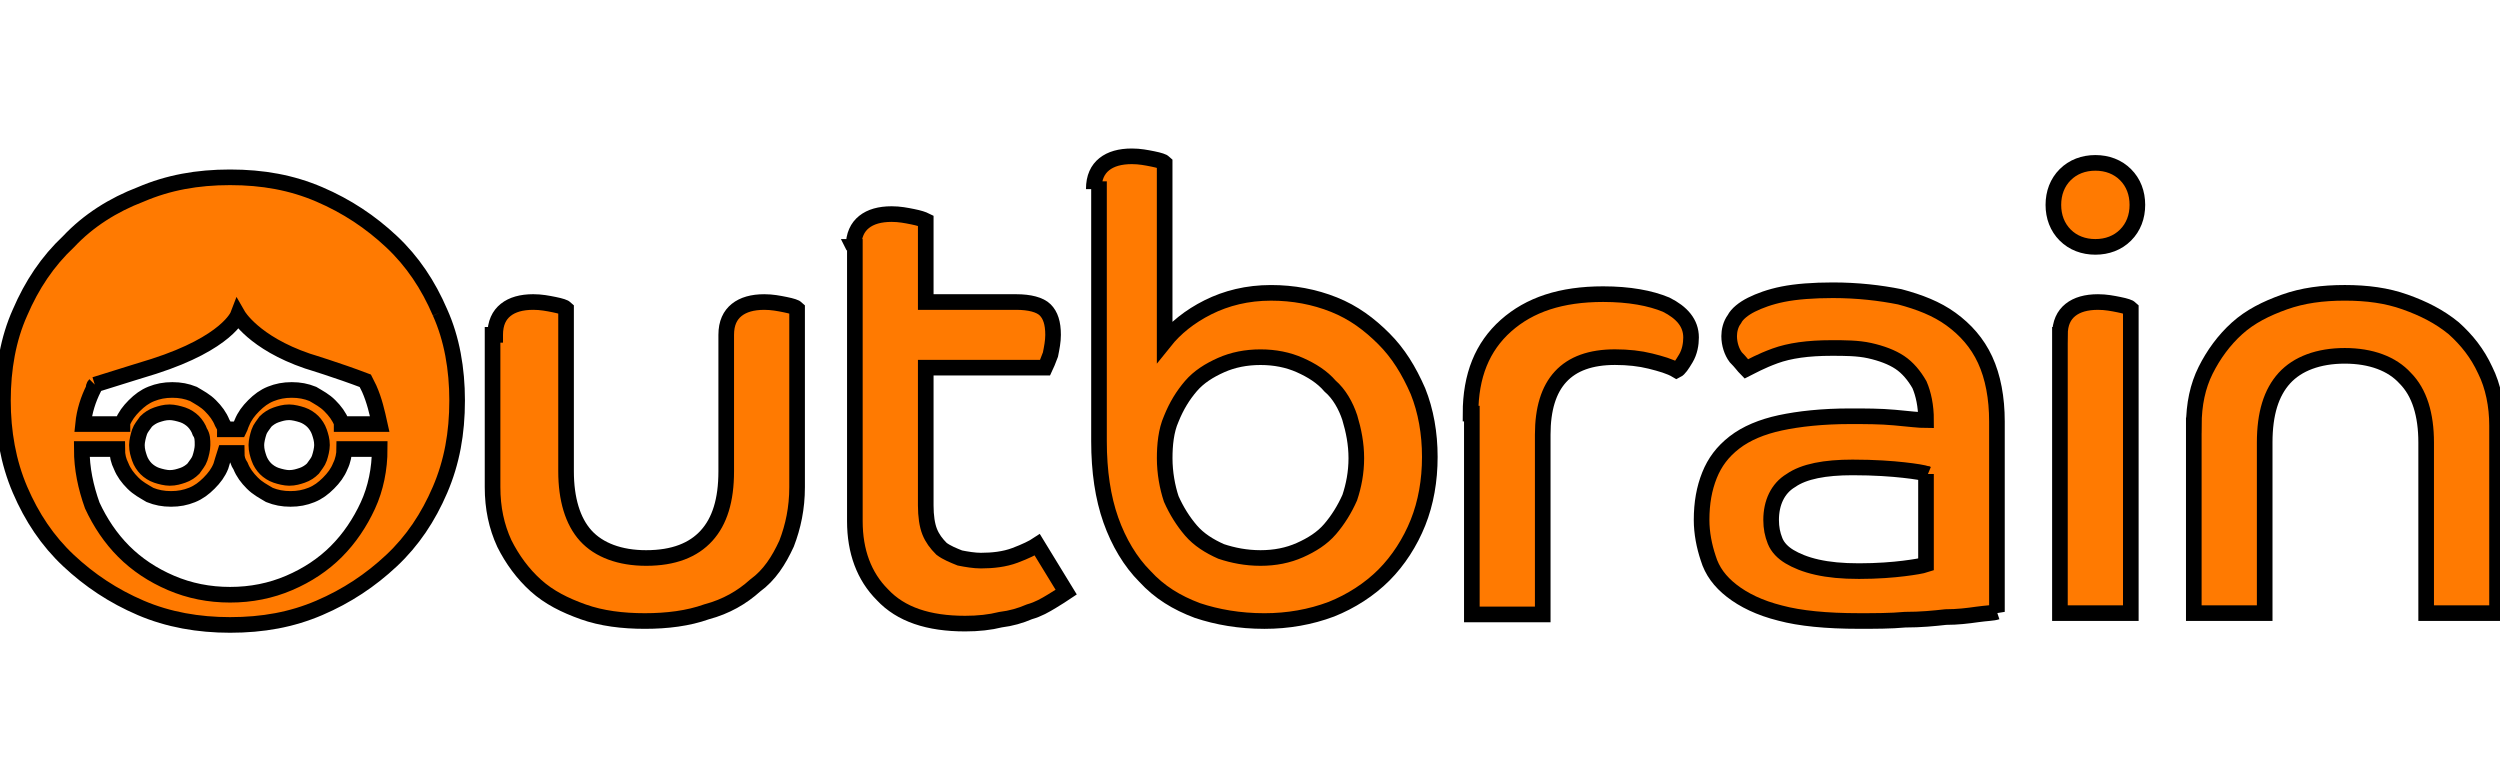 <?xml version="1.0"?>
<svg width="160" height="50" xmlns="http://www.w3.org/2000/svg" xmlns:svg="http://www.w3.org/2000/svg">
 <g>
  <title>Layer 1</title>
  <g stroke="null" id="svg_1">
   <g stroke="null" id="svg_2">
    <path stroke="null" id="svg_3" d="m31.692,21.429c0,-0.756 0.252,-1.26 0.672,-1.596c0.42,-0.336 1.008,-0.504 1.764,-0.504c0.504,0 0.924,0.084 1.344,0.168c0.42,0.084 0.672,0.168 0.756,0.252l0,10.418c0,1.764 0.42,3.192 1.26,4.117c0.84,0.924 2.184,1.428 3.865,1.428c1.764,0 3.024,-0.504 3.865,-1.428c0.84,-0.924 1.26,-2.268 1.26,-4.117l0,-8.737c0,-0.756 0.252,-1.26 0.672,-1.596c0.42,-0.336 1.008,-0.504 1.764,-0.504c0.504,0 0.924,0.084 1.344,0.168c0.42,0.084 0.672,0.168 0.756,0.252l0,11.426c0,1.344 -0.252,2.52 -0.672,3.613c-0.504,1.092 -1.092,2.016 -2.016,2.688c-0.84,0.756 -1.848,1.344 -3.108,1.68c-1.176,0.42 -2.52,0.588 -3.949,0.588c-1.428,0 -2.772,-0.168 -3.949,-0.588c-1.176,-0.42 -2.184,-0.924 -3.024,-1.68c-0.84,-0.756 -1.512,-1.68 -2.016,-2.688c-0.504,-1.092 -0.756,-2.268 -0.756,-3.613l0,-9.746l0.168,0z" fill="#FF7A01"/>
    <path stroke="null" id="svg_4" d="m54.628,15.801c0,-0.756 0.252,-1.26 0.672,-1.596c0.42,-0.336 1.008,-0.504 1.764,-0.504c0.504,0 0.924,0.084 1.344,0.168c0.42,0.084 0.672,0.168 0.84,0.252l0,5.209l5.797,0c0.84,0 1.512,0.168 1.848,0.504c0.336,0.336 0.504,0.84 0.504,1.596c0,0.42 -0.084,0.84 -0.168,1.26c-0.168,0.42 -0.252,0.672 -0.336,0.84l-7.645,0l0,8.821c0,0.672 0.084,1.26 0.252,1.68c0.168,0.42 0.42,0.756 0.756,1.092c0.336,0.252 0.756,0.42 1.176,0.588c0.42,0.084 0.924,0.168 1.344,0.168c0.756,0 1.512,-0.084 2.184,-0.336c0.672,-0.252 1.176,-0.504 1.428,-0.672l1.848,3.024c-0.252,0.168 -0.504,0.336 -0.924,0.588c-0.42,0.252 -0.84,0.504 -1.428,0.672c-0.588,0.252 -1.176,0.42 -1.848,0.504c-0.672,0.168 -1.428,0.252 -2.268,0.252c-2.352,0 -4.117,-0.588 -5.293,-1.848c-1.176,-1.176 -1.764,-2.772 -1.764,-4.705l0,-17.559l-0.084,0z" fill="#FF7A01"/>
    <path stroke="null" id="svg_5" d="m70.002,12.104c0,-0.756 0.252,-1.26 0.672,-1.596c0.42,-0.336 1.008,-0.504 1.764,-0.504c0.504,0 0.924,0.084 1.344,0.168c0.42,0.084 0.672,0.168 0.756,0.252l0,11.426c0.672,-0.84 1.596,-1.596 2.772,-2.184c1.176,-0.588 2.52,-0.924 4.033,-0.924c1.428,0 2.772,0.252 4.033,0.756c1.26,0.504 2.268,1.26 3.192,2.184c0.924,0.924 1.596,2.016 2.184,3.361c0.504,1.26 0.756,2.688 0.756,4.201c0,1.512 -0.252,2.94 -0.756,4.201c-0.504,1.26 -1.26,2.436 -2.184,3.361c-0.924,0.924 -2.1,1.68 -3.361,2.184c-1.344,0.504 -2.772,0.756 -4.285,0.756c-1.596,0 -3.024,-0.252 -4.285,-0.672c-1.344,-0.504 -2.436,-1.176 -3.361,-2.184c-0.924,-0.924 -1.68,-2.184 -2.184,-3.613c-0.504,-1.428 -0.756,-3.108 -0.756,-5.041l0,-16.131l-0.336,0zm10.67,23.608c0.924,0 1.764,-0.168 2.52,-0.504c0.756,-0.336 1.428,-0.756 1.932,-1.344c0.504,-0.588 0.924,-1.26 1.26,-2.016c0.252,-0.756 0.42,-1.596 0.42,-2.52c0,-0.924 -0.168,-1.764 -0.42,-2.604c-0.252,-0.756 -0.672,-1.512 -1.26,-2.016c-0.504,-0.588 -1.176,-1.008 -1.932,-1.344c-0.756,-0.336 -1.596,-0.504 -2.52,-0.504c-0.924,0 -1.764,0.168 -2.52,0.504c-0.756,0.336 -1.428,0.756 -1.932,1.344c-0.504,0.588 -0.924,1.26 -1.26,2.1c-0.336,0.756 -0.42,1.68 -0.42,2.52c0,0.924 0.168,1.848 0.42,2.604c0.336,0.756 0.756,1.428 1.26,2.016c0.504,0.588 1.176,1.008 1.932,1.344c0.756,0.252 1.596,0.42 2.52,0.42" fill="#FF7A01"/>
    <path stroke="null" id="svg_6" d="m94.114,26.47c0,-2.436 0.756,-4.285 2.268,-5.629c1.512,-1.344 3.529,-2.016 6.217,-2.016c1.68,0 3.024,0.252 4.033,0.672c1.008,0.504 1.596,1.176 1.596,2.1c0,0.42 -0.084,0.924 -0.336,1.344c-0.252,0.42 -0.42,0.672 -0.588,0.756c-0.42,-0.252 -1.008,-0.42 -1.68,-0.588c-0.672,-0.168 -1.428,-0.252 -2.268,-0.252c-3.108,0 -4.621,1.68 -4.621,4.957l0,11.51l-4.537,0l0,-12.854l-0.084,0z" fill="#FF7A01"/>
    <path stroke="null" id="svg_7" d="m127.803,39.156c-0.252,0.084 -0.672,0.084 -1.26,0.168c-0.588,0.084 -1.26,0.168 -2.016,0.168c-0.756,0.084 -1.596,0.168 -2.604,0.168c-0.924,0.084 -1.932,0.084 -2.94,0.084c-2.1,0 -3.781,-0.168 -5.041,-0.504c-1.344,-0.336 -2.352,-0.84 -3.108,-1.428c-0.756,-0.588 -1.26,-1.26 -1.512,-2.1c-0.252,-0.756 -0.42,-1.596 -0.42,-2.436c0,-1.092 0.168,-2.016 0.504,-2.856c0.336,-0.84 0.84,-1.512 1.596,-2.1c0.756,-0.588 1.764,-1.008 2.94,-1.26s2.688,-0.42 4.453,-0.42c1.008,0 1.932,0 2.856,0.084c0.924,0.084 1.596,0.168 2.016,0.168c0,-0.924 -0.168,-1.68 -0.42,-2.268c-0.336,-0.588 -0.756,-1.092 -1.26,-1.428c-0.504,-0.336 -1.176,-0.588 -1.932,-0.756c-0.756,-0.168 -1.596,-0.168 -2.436,-0.168c-1.512,0 -2.688,0.168 -3.613,0.504c-0.924,0.336 -1.512,0.672 -1.848,0.84c-0.168,-0.168 -0.336,-0.42 -0.672,-0.756c-0.252,-0.336 -0.42,-0.84 -0.42,-1.344c0,-0.336 0.084,-0.756 0.336,-1.092c0.168,-0.336 0.588,-0.672 1.092,-0.924c0.504,-0.252 1.176,-0.504 2.016,-0.672c0.84,-0.168 1.932,-0.252 3.192,-0.252c1.596,0 3.024,0.168 4.285,0.42c1.26,0.336 2.352,0.756 3.277,1.428c0.924,0.672 1.68,1.512 2.184,2.604c0.504,1.092 0.756,2.436 0.756,3.949l0,12.182zm-4.453,-8.821c-0.252,-0.084 -0.756,-0.168 -1.512,-0.252c-0.756,-0.084 -1.848,-0.168 -3.277,-0.168c-1.764,0 -3.108,0.252 -3.949,0.84c-0.84,0.504 -1.26,1.428 -1.26,2.52c0,0.504 0.084,0.924 0.252,1.344c0.168,0.42 0.504,0.756 0.924,1.008c0.42,0.252 1.008,0.504 1.764,0.672c0.756,0.168 1.596,0.252 2.688,0.252c1.176,0 2.184,-0.084 2.856,-0.168c0.672,-0.084 1.176,-0.168 1.428,-0.252l0,-5.797l0.084,0z" fill="#FF7A01"/>
    <path stroke="null" id="svg_8" d="m134.104,10.424c0.756,0 1.428,0.252 1.932,0.756c0.504,0.504 0.756,1.176 0.756,1.932s-0.252,1.428 -0.756,1.932c-0.504,0.504 -1.176,0.756 -1.932,0.756s-1.428,-0.252 -1.932,-0.756c-0.504,-0.504 -0.756,-1.176 -0.756,-1.932s0.252,-1.428 0.756,-1.932c0.504,-0.504 1.176,-0.756 1.932,-0.756m-2.268,11.006c0,-0.756 0.252,-1.26 0.672,-1.596c0.42,-0.336 1.008,-0.504 1.764,-0.504c0.504,0 0.924,0.084 1.344,0.168c0.42,0.084 0.672,0.168 0.756,0.252l0,19.491l-4.537,0l0,-17.811z" fill="#FF7A01"/>
    <path stroke="null" id="svg_9" d="m140.405,27.226c0,-1.344 0.252,-2.52 0.756,-3.529c0.504,-1.008 1.176,-1.932 2.016,-2.688c0.84,-0.756 1.848,-1.26 3.024,-1.68c1.176,-0.42 2.436,-0.588 3.865,-0.588c1.428,0 2.688,0.168 3.865,0.588c1.176,0.42 2.184,0.924 3.108,1.68c0.84,0.756 1.512,1.596 2.016,2.688c0.504,1.008 0.756,2.268 0.756,3.529l0,12.014l-4.537,0l0,-10.922c0,-1.764 -0.42,-3.192 -1.344,-4.117c-0.84,-0.924 -2.184,-1.428 -3.865,-1.428c-1.68,0 -3.024,0.504 -3.865,1.428c-0.84,0.924 -1.26,2.268 -1.26,4.117l0,10.922l-4.537,0l0,-12.014z" fill="#FF7A01"/>
    <path stroke="null" id="svg_10" d="m28.164,20.001c-0.756,-1.764 -1.764,-3.277 -3.108,-4.537c-1.344,-1.26 -2.856,-2.268 -4.621,-3.024c-1.764,-0.756 -3.613,-1.092 -5.713,-1.092c-2.1,0 -3.949,0.336 -5.713,1.092c-1.764,0.672 -3.361,1.68 -4.621,3.024c-1.344,1.26 -2.352,2.772 -3.108,4.537c-0.756,1.68 -1.092,3.613 -1.092,5.629c0,2.016 0.336,3.949 1.092,5.713c0.756,1.764 1.764,3.277 3.108,4.537c1.344,1.26 2.856,2.268 4.621,3.024c1.764,0.756 3.697,1.092 5.713,1.092c2.1,0 3.949,-0.336 5.713,-1.092c1.764,-0.756 3.277,-1.764 4.621,-3.024c1.344,-1.26 2.352,-2.772 3.108,-4.537c0.756,-1.764 1.092,-3.613 1.092,-5.713c0,-2.016 -0.336,-3.949 -1.092,-5.629m-22.095,4.621c1.596,-0.504 3.781,-1.176 3.781,-1.176c4.705,-1.512 5.377,-3.277 5.377,-3.277s1.008,1.764 4.453,2.94c0,0 1.932,0.588 3.697,1.26c0.084,0.168 0.168,0.336 0.252,0.504c0.336,0.756 0.504,1.512 0.672,2.268l-2.436,0c0,0 0,0 0,-0.084c-0.168,-0.42 -0.42,-0.756 -0.756,-1.092c-0.336,-0.336 -0.672,-0.504 -1.092,-0.756c-0.42,-0.168 -0.84,-0.252 -1.344,-0.252c-0.504,0 -0.924,0.084 -1.344,0.252c-0.42,0.168 -0.756,0.42 -1.092,0.756c-0.336,0.336 -0.588,0.672 -0.756,1.092c-0.084,0.168 -0.084,0.252 -0.168,0.42l-0.924,0c0,-0.168 -0.084,-0.252 -0.168,-0.42c-0.168,-0.42 -0.42,-0.756 -0.756,-1.092c-0.336,-0.336 -0.672,-0.504 -1.092,-0.756c-0.42,-0.168 -0.84,-0.252 -1.344,-0.252c-0.504,0 -0.924,0.084 -1.344,0.252c-0.42,0.168 -0.756,0.42 -1.092,0.756c-0.336,0.336 -0.588,0.672 -0.756,1.092c0,0 0,0 0,0.084l-2.52,0c0.084,-0.84 0.336,-1.596 0.672,-2.268c0,-0.084 0,-0.168 0.084,-0.252m14.534,3.865c0,0.252 -0.084,0.588 -0.168,0.84c-0.084,0.252 -0.252,0.42 -0.42,0.672c-0.168,0.168 -0.42,0.336 -0.672,0.42c-0.252,0.084 -0.504,0.168 -0.84,0.168c-0.252,0 -0.588,-0.084 -0.84,-0.168c-0.252,-0.084 -0.504,-0.252 -0.672,-0.42c-0.168,-0.168 -0.336,-0.42 -0.42,-0.672c-0.084,-0.252 -0.168,-0.504 -0.168,-0.84c0,-0.252 0.084,-0.588 0.168,-0.84c0.084,-0.252 0.252,-0.42 0.42,-0.672c0.168,-0.168 0.42,-0.336 0.672,-0.42c0.252,-0.084 0.504,-0.168 0.84,-0.168c0.252,0 0.588,0.084 0.84,0.168c0.252,0.084 0.504,0.252 0.672,0.42c0.168,0.168 0.336,0.42 0.42,0.672c0.084,0.252 0.168,0.504 0.168,0.84m-7.645,0c0,0.252 -0.084,0.588 -0.168,0.84c-0.084,0.252 -0.252,0.42 -0.42,0.672c-0.168,0.168 -0.42,0.336 -0.672,0.42c-0.252,0.084 -0.504,0.168 -0.84,0.168c-0.252,0 -0.588,-0.084 -0.84,-0.168c-0.252,-0.084 -0.504,-0.252 -0.672,-0.42c-0.168,-0.168 -0.336,-0.42 -0.42,-0.672c-0.084,-0.252 -0.168,-0.504 -0.168,-0.84c0,-0.252 0.084,-0.588 0.168,-0.84c0.084,-0.252 0.252,-0.42 0.42,-0.672c0.168,-0.168 0.42,-0.336 0.672,-0.42c0.252,-0.084 0.504,-0.168 0.84,-0.168c0.252,0 0.588,0.084 0.84,0.168c0.252,0.084 0.504,0.252 0.672,0.42c0.168,0.168 0.336,0.42 0.42,0.672c0.168,0.252 0.168,0.504 0.168,0.84m8.569,6.805c-0.84,0.84 -1.848,1.512 -3.024,2.016c-1.176,0.504 -2.436,0.756 -3.781,0.756s-2.604,-0.252 -3.781,-0.756c-1.176,-0.504 -2.184,-1.176 -3.024,-2.016c-0.84,-0.84 -1.512,-1.848 -2.016,-2.94c-0.42,-1.176 -0.672,-2.352 -0.672,-3.613l2.268,0c0,0.42 0.084,0.756 0.252,1.092c0.168,0.42 0.42,0.756 0.756,1.092c0.336,0.336 0.672,0.504 1.092,0.756c0.42,0.168 0.84,0.252 1.344,0.252c0.504,0 0.924,-0.084 1.344,-0.252c0.42,-0.168 0.756,-0.42 1.092,-0.756c0.336,-0.336 0.588,-0.672 0.756,-1.092c0.084,-0.252 0.168,-0.588 0.252,-0.84l0.756,0c0,0.336 0.084,0.588 0.252,0.84c0.168,0.42 0.42,0.756 0.756,1.092c0.336,0.336 0.672,0.504 1.092,0.756c0.42,0.168 0.84,0.252 1.344,0.252c0.504,0 0.924,-0.084 1.344,-0.252c0.42,-0.168 0.756,-0.42 1.092,-0.756c0.336,-0.336 0.588,-0.672 0.756,-1.092c0.168,-0.336 0.252,-0.756 0.252,-1.092l2.268,0c0,1.26 -0.252,2.52 -0.756,3.613c-0.504,1.092 -1.176,2.1 -2.016,2.94" fill="#FF7A01"/>
   </g>
  </g>
 </g>
</svg>